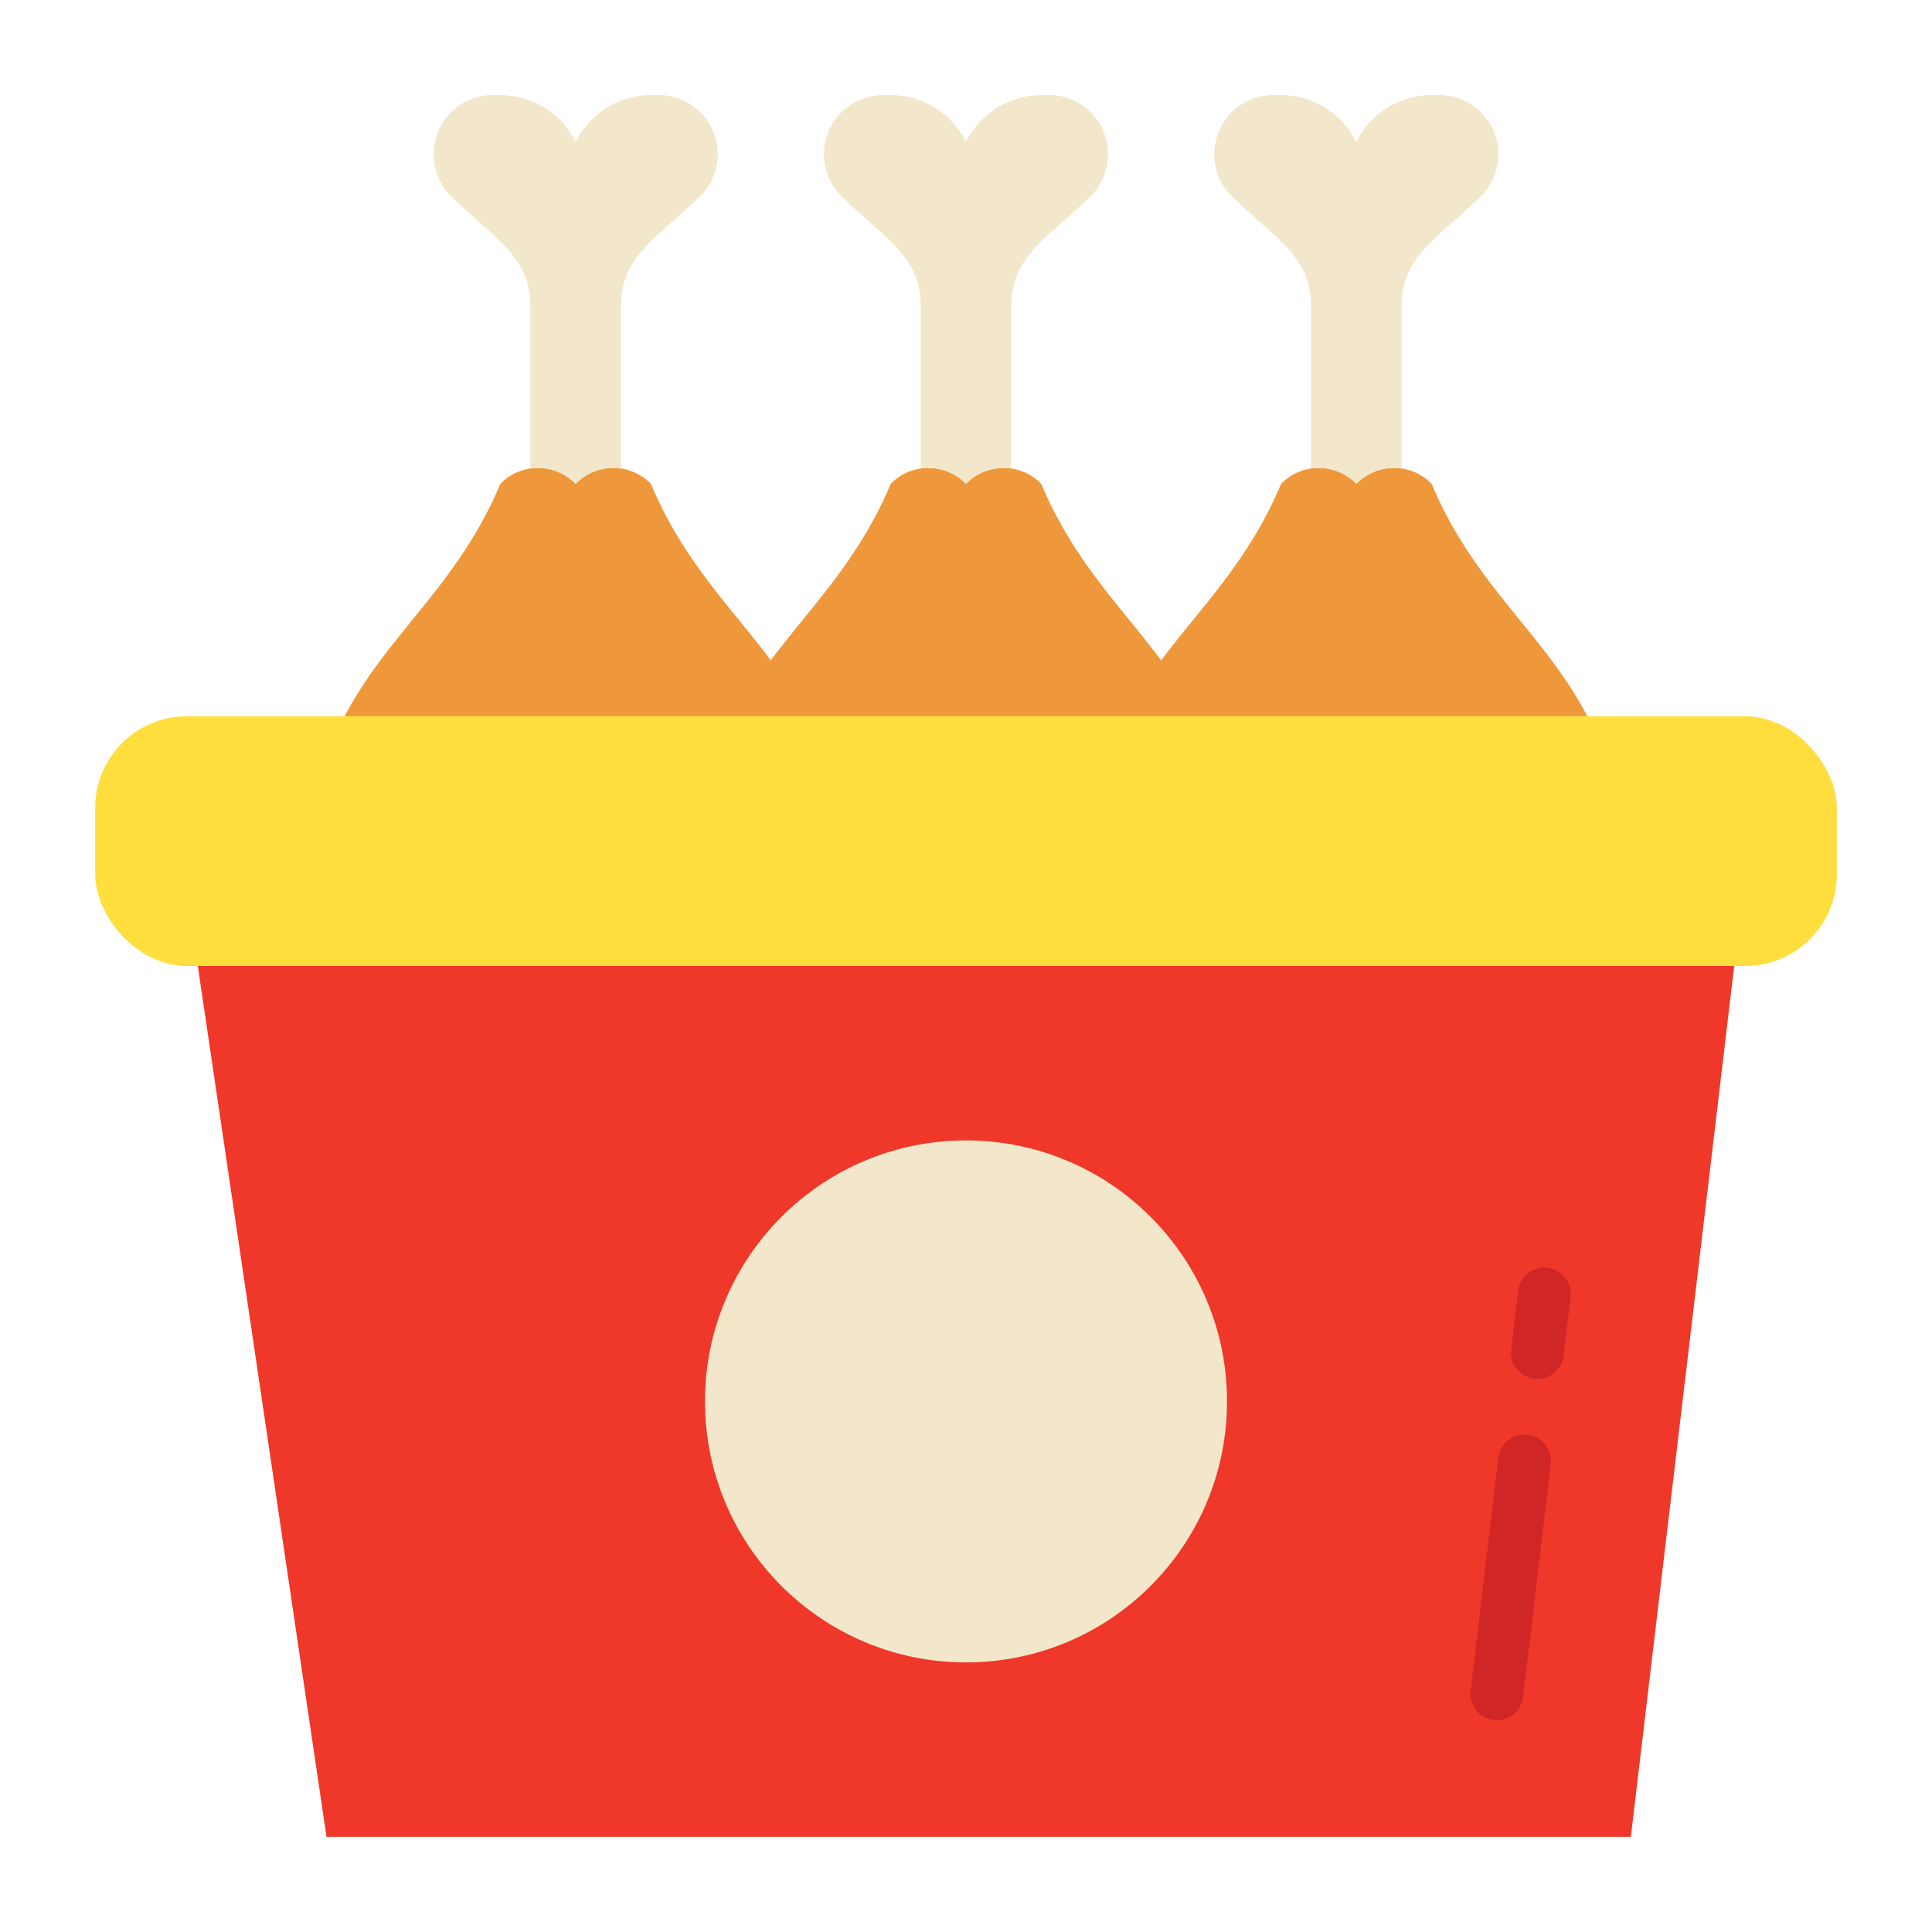 <svg height="512" viewBox="0 0 128 128" width="512" xmlns="http://www.w3.org/2000/svg"><g><path d="m22.833 47.454c2.9-5.539 7.471-8.629 10.317-15.4a3.479 3.479 0 0 1 4.985 0 3.479 3.479 0 0 1 4.985 0c2.846 6.775 7.422 9.865 10.317 15.4z" fill="#ef983b"/><path d="m41.139 20.276v10.754a3.567 3.567 0 0 0 -3 1.019 3.565 3.565 0 0 0 -3-1.019v-10.754c0-3.275-2.358-4.473-5.074-7.109a3.924 3.924 0 0 1 2.876-6.861 5.563 5.563 0 0 1 5.2 3.108 5.564 5.564 0 0 1 5.2-3.108 3.923 3.923 0 0 1 2.875 6.861c-2.716 2.633-5.077 3.833-5.077 7.109z" fill="#f2e7cb"/><path d="m105.167 47.454c-2.9-5.539-7.471-8.629-10.317-15.4a3.48 3.48 0 0 0 -4.986 0 3.479 3.479 0 0 0 -4.985 0c-2.846 6.775-7.421 9.865-10.317 15.4z" fill="#ef983b"/><path d="m86.861 20.276v10.754a3.566 3.566 0 0 1 3 1.019 3.566 3.566 0 0 1 3-1.019v-10.754c0-3.275 2.358-4.473 5.073-7.109a3.923 3.923 0 0 0 -2.875-6.861 5.562 5.562 0 0 0 -5.2 3.108 5.564 5.564 0 0 0 -5.2-3.108 3.923 3.923 0 0 0 -2.875 6.861c2.716 2.633 5.077 3.833 5.077 7.109z" fill="#f2e7cb"/><path d="m79.3 47.454c-2.9-5.539-7.471-8.629-10.317-15.4a3.479 3.479 0 0 0 -4.985 0 3.479 3.479 0 0 0 -4.985 0c-2.846 6.775-7.422 9.865-10.317 15.4z" fill="#ef983b"/><rect fill="#ffde3e" height="16.546" rx="6.072" width="115.387" x="6.306" y="47.454"/><path d="m114.895 64-6.847 57.694h-86.416l-8.527-57.694z" fill="#ef3829"/><circle cx="64" cy="92.847" fill="#f2e7cb" r="17.292"/><path d="m61 20.276v10.754a3.566 3.566 0 0 1 3 1.019 3.566 3.566 0 0 1 3-1.019v-10.754c0-3.276 2.361-4.476 5.077-7.109a3.924 3.924 0 0 0 -2.877-6.861 5.564 5.564 0 0 0 -5.2 3.108 5.564 5.564 0 0 0 -5.2-3.108 3.924 3.924 0 0 0 -2.875 6.861c2.714 2.633 5.075 3.833 5.075 7.109z" fill="#f2e7cb"/><g fill="#d12626"><path d="m99.174 113.969a1.826 1.826 0 0 1 -.208-.012 1.75 1.75 0 0 1 -1.532-1.944l1.831-15.427a1.75 1.75 0 1 1 3.476.412l-1.831 15.427a1.751 1.751 0 0 1 -1.736 1.544z"/><path d="m101.857 91.356a1.633 1.633 0 0 1 -.208-.012 1.75 1.75 0 0 1 -1.531-1.944l.456-3.839a1.75 1.75 0 1 1 3.475.412l-.456 3.84a1.751 1.751 0 0 1 -1.736 1.543z"/></g></g></svg>